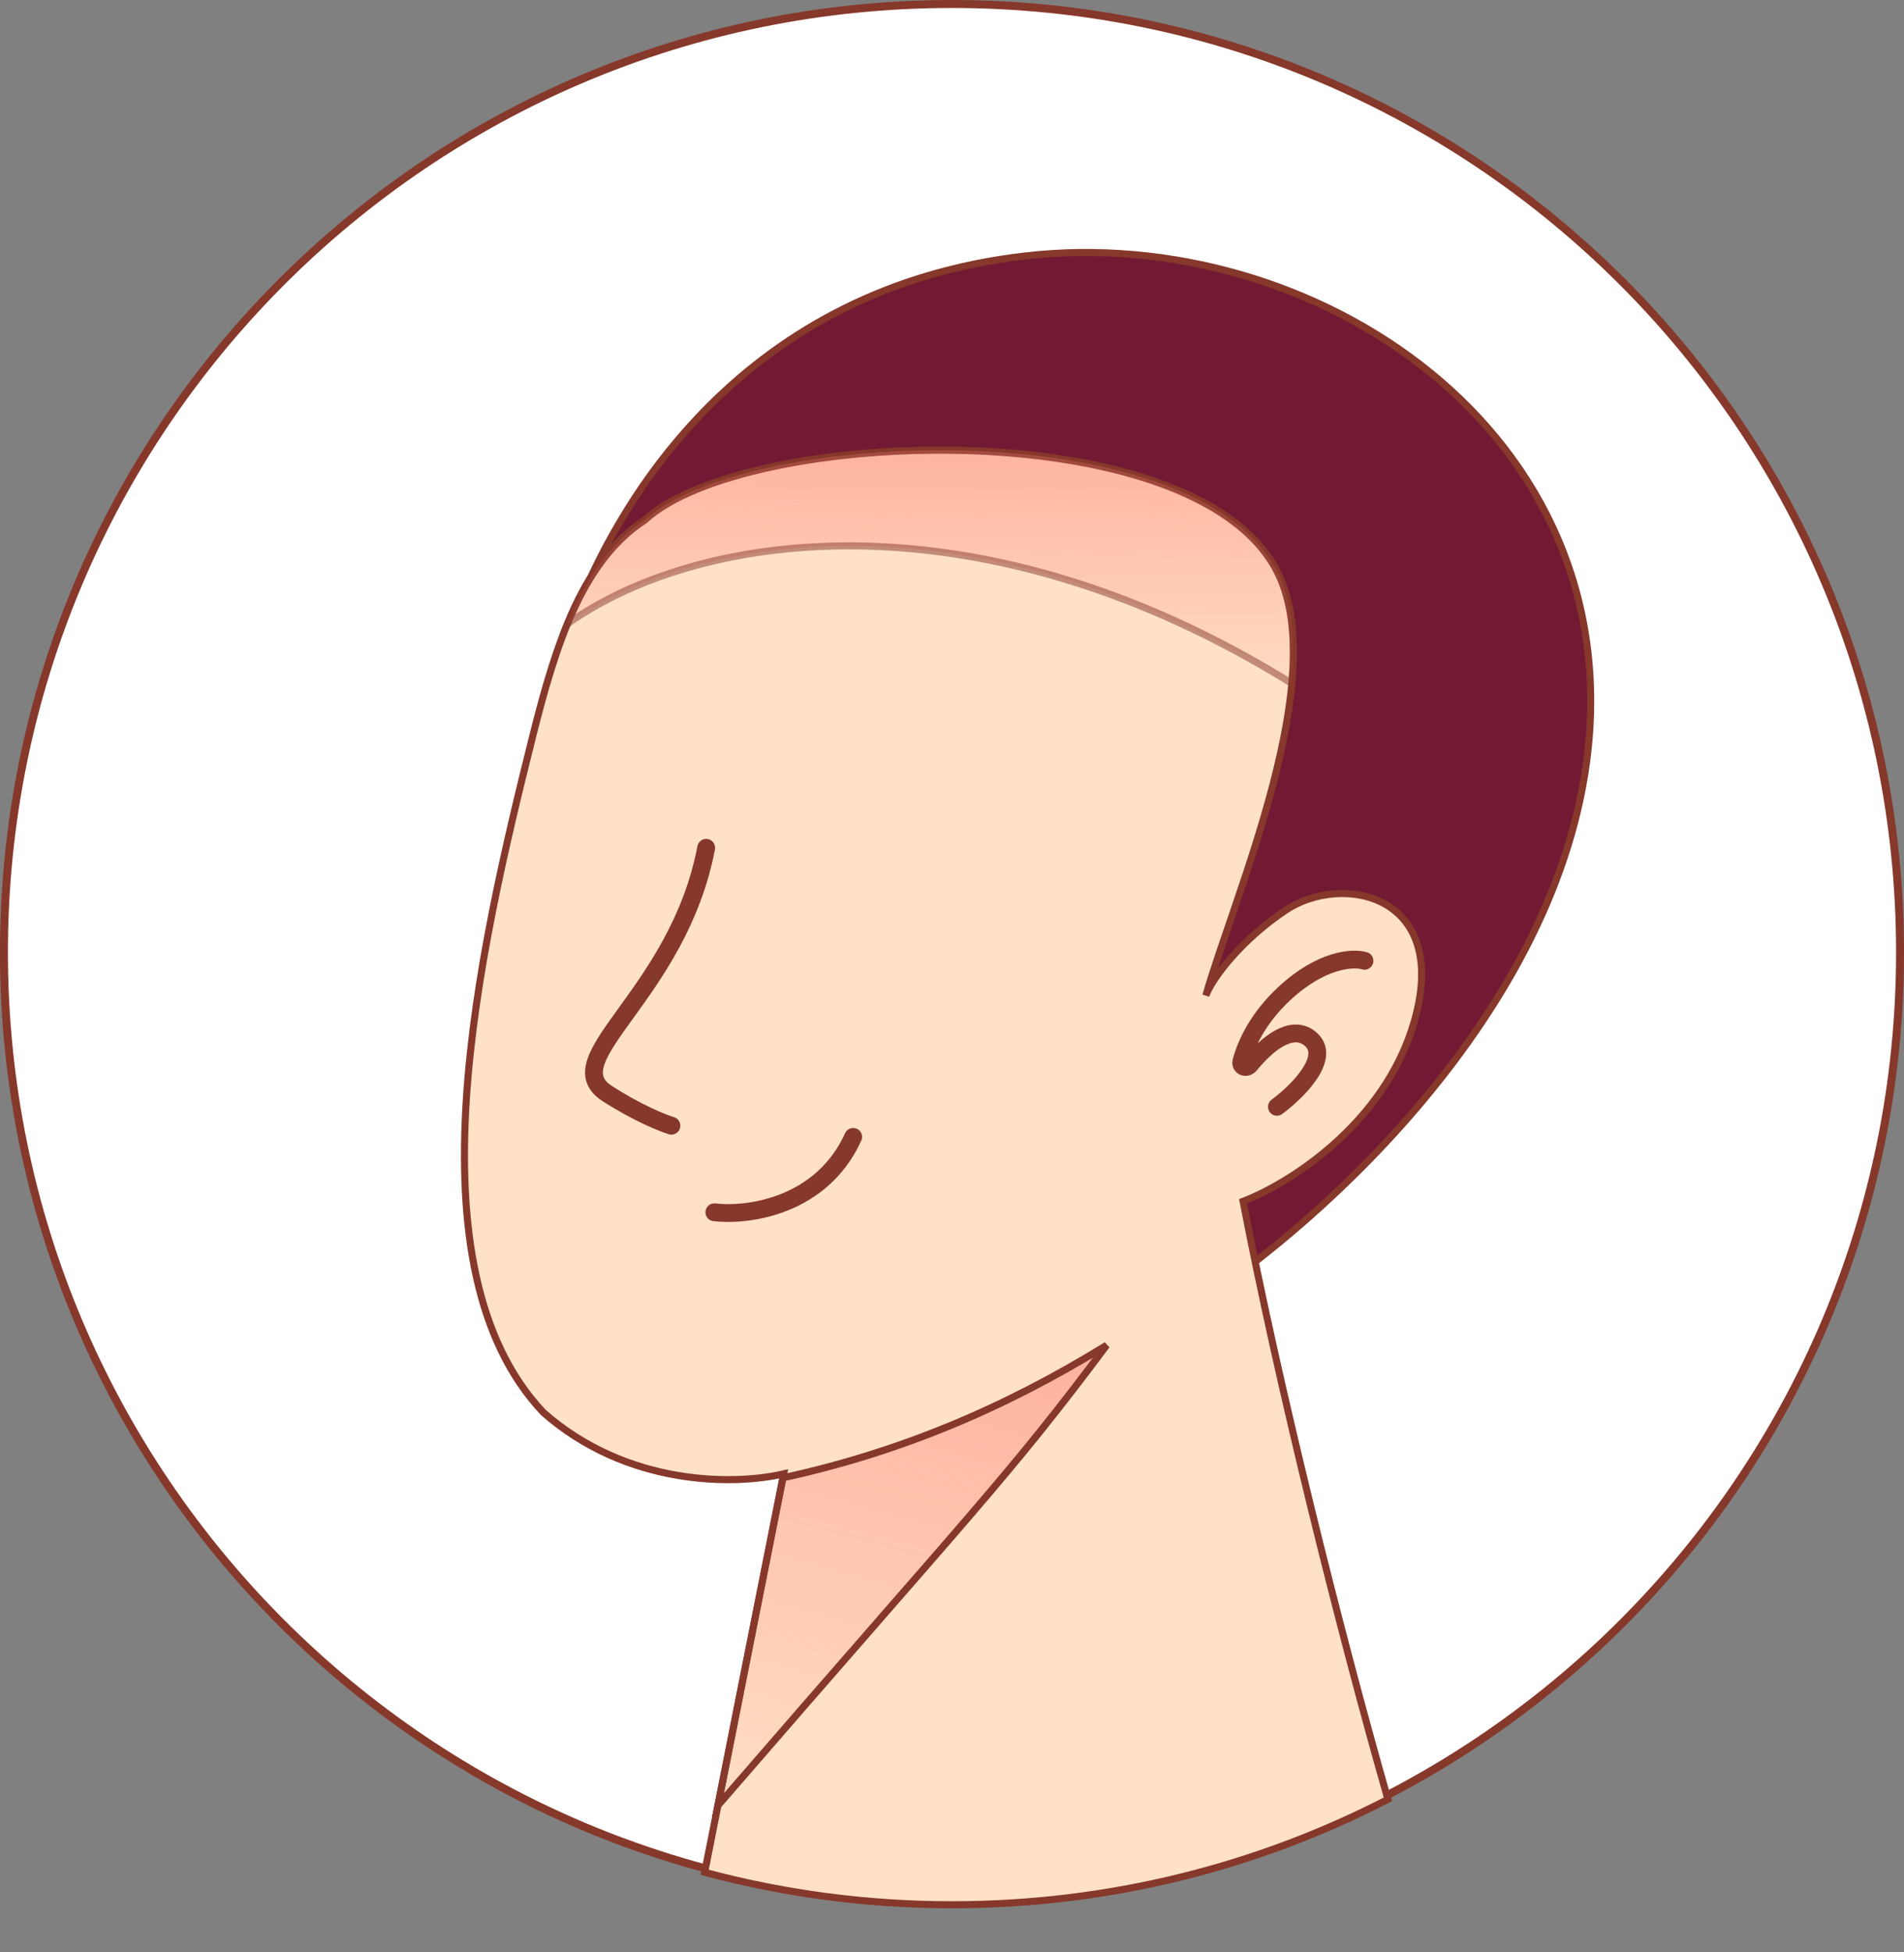 <svg width="40" height="41" viewBox="0 0 40 41" fill="none" xmlns="http://www.w3.org/2000/svg">
<rect x="0" y="0" width="40" height="41" fill="#808080" stroke="none"/>
<path d="M39.917 20C39.917 31 31 39.917 20 39.917C9 39.917 0.083 31 0.083 20C0.083 9.001 9 0.084 20 0.084C31 0.084 39.917 9.001 39.917 20Z" fill="white" stroke="#86382A" stroke-width="0.167"/>
<path d="M33.333 15.989C32.599 21.522 27.36 26.017 24.833 27.572C20.138 23.989 10.966 16.172 11.833 13.572C12.916 10.322 15.749 6.041 21.541 5.375C27.598 4.677 34.249 9.072 33.333 15.989Z" fill="#721934" stroke="#86382A" stroke-width="0.148"/>
<path d="M14.804 39.318L16.464 30.951C15.417 31.195 13.166 31.208 11.414 29.661C8.525 26.602 10.062 19.977 11.19 15.465C11.695 13.445 12.256 11.761 13.546 10.92C15.642 8.986 25.021 8.616 26.81 11.96C28.001 14.188 25.922 18.831 25.333 20.906C25.463 20.55 26.07 19.74 27.013 19.112C28.192 18.326 30.492 18.775 29.706 21.469C29.078 23.623 27.051 24.873 26.115 25.228C26.864 29.105 28.109 34.116 29.158 37.786C26.414 39.201 23.301 40 20.001 40C18.204 40 16.461 39.763 14.804 39.318Z" fill="#FFE1C6" stroke="#86382A" stroke-width="0.148"/>
<path opacity="0.5" d="M27.141 14.353C20.674 10.34 14.76 11.087 11.92 13.101C12.307 12.161 12.807 11.402 13.547 10.92C15.642 8.986 25.022 8.616 26.81 11.96C27.151 12.598 27.224 13.435 27.141 14.353Z" fill="url(#paint0_linear_2424_2616)" stroke="#86382A" stroke-width="0.148"/>
<path d="M15.082 37.916L16.448 31.034C18.903 30.499 21.099 29.575 23.249 28.25C21.168 31.034 20.418 31.75 15.082 37.916Z" fill="url(#paint1_linear_2424_2616)" stroke="#86382A" stroke-width="0.148"/>
<path d="M14.836 17.804C14.244 20.903 11.627 22.238 12.759 22.966C13.388 23.37 13.919 23.584 14.106 23.64" stroke="#86382A" stroke-width="0.374" stroke-linecap="round"/>
<path d="M28.666 20.177C28.428 20.104 27.758 20.14 26.977 20.869C26.439 21.371 26.185 21.902 26.081 22.283C26.049 22.402 26.184 22.451 26.262 22.356C26.606 21.935 27.12 21.503 27.509 21.801C28.006 22.183 27.261 22.922 26.826 23.243" stroke="#86382A" stroke-width="0.374" stroke-linecap="round"/>
<path d="M15.008 25.458C15.702 25.541 17.258 25.341 17.924 23.875" stroke="#86382A" stroke-width="0.374" stroke-linecap="round"/>
<defs>
<linearGradient id="paint0_linear_2424_2616" x1="14.687" y1="9.452" x2="14.646" y2="14.912" gradientUnits="userSpaceOnUse">
<stop stop-color="#FD877A"/>
<stop offset="1" stop-color="#FD877A" stop-opacity="0"/>
</linearGradient>
<linearGradient id="paint1_linear_2424_2616" x1="22.418" y1="17.167" x2="16.597" y2="39.057" gradientUnits="userSpaceOnUse">
<stop stop-color="#FD877A"/>
<stop offset="1" stop-color="#FD877A" stop-opacity="0"/>
</linearGradient>
</defs>
</svg>
